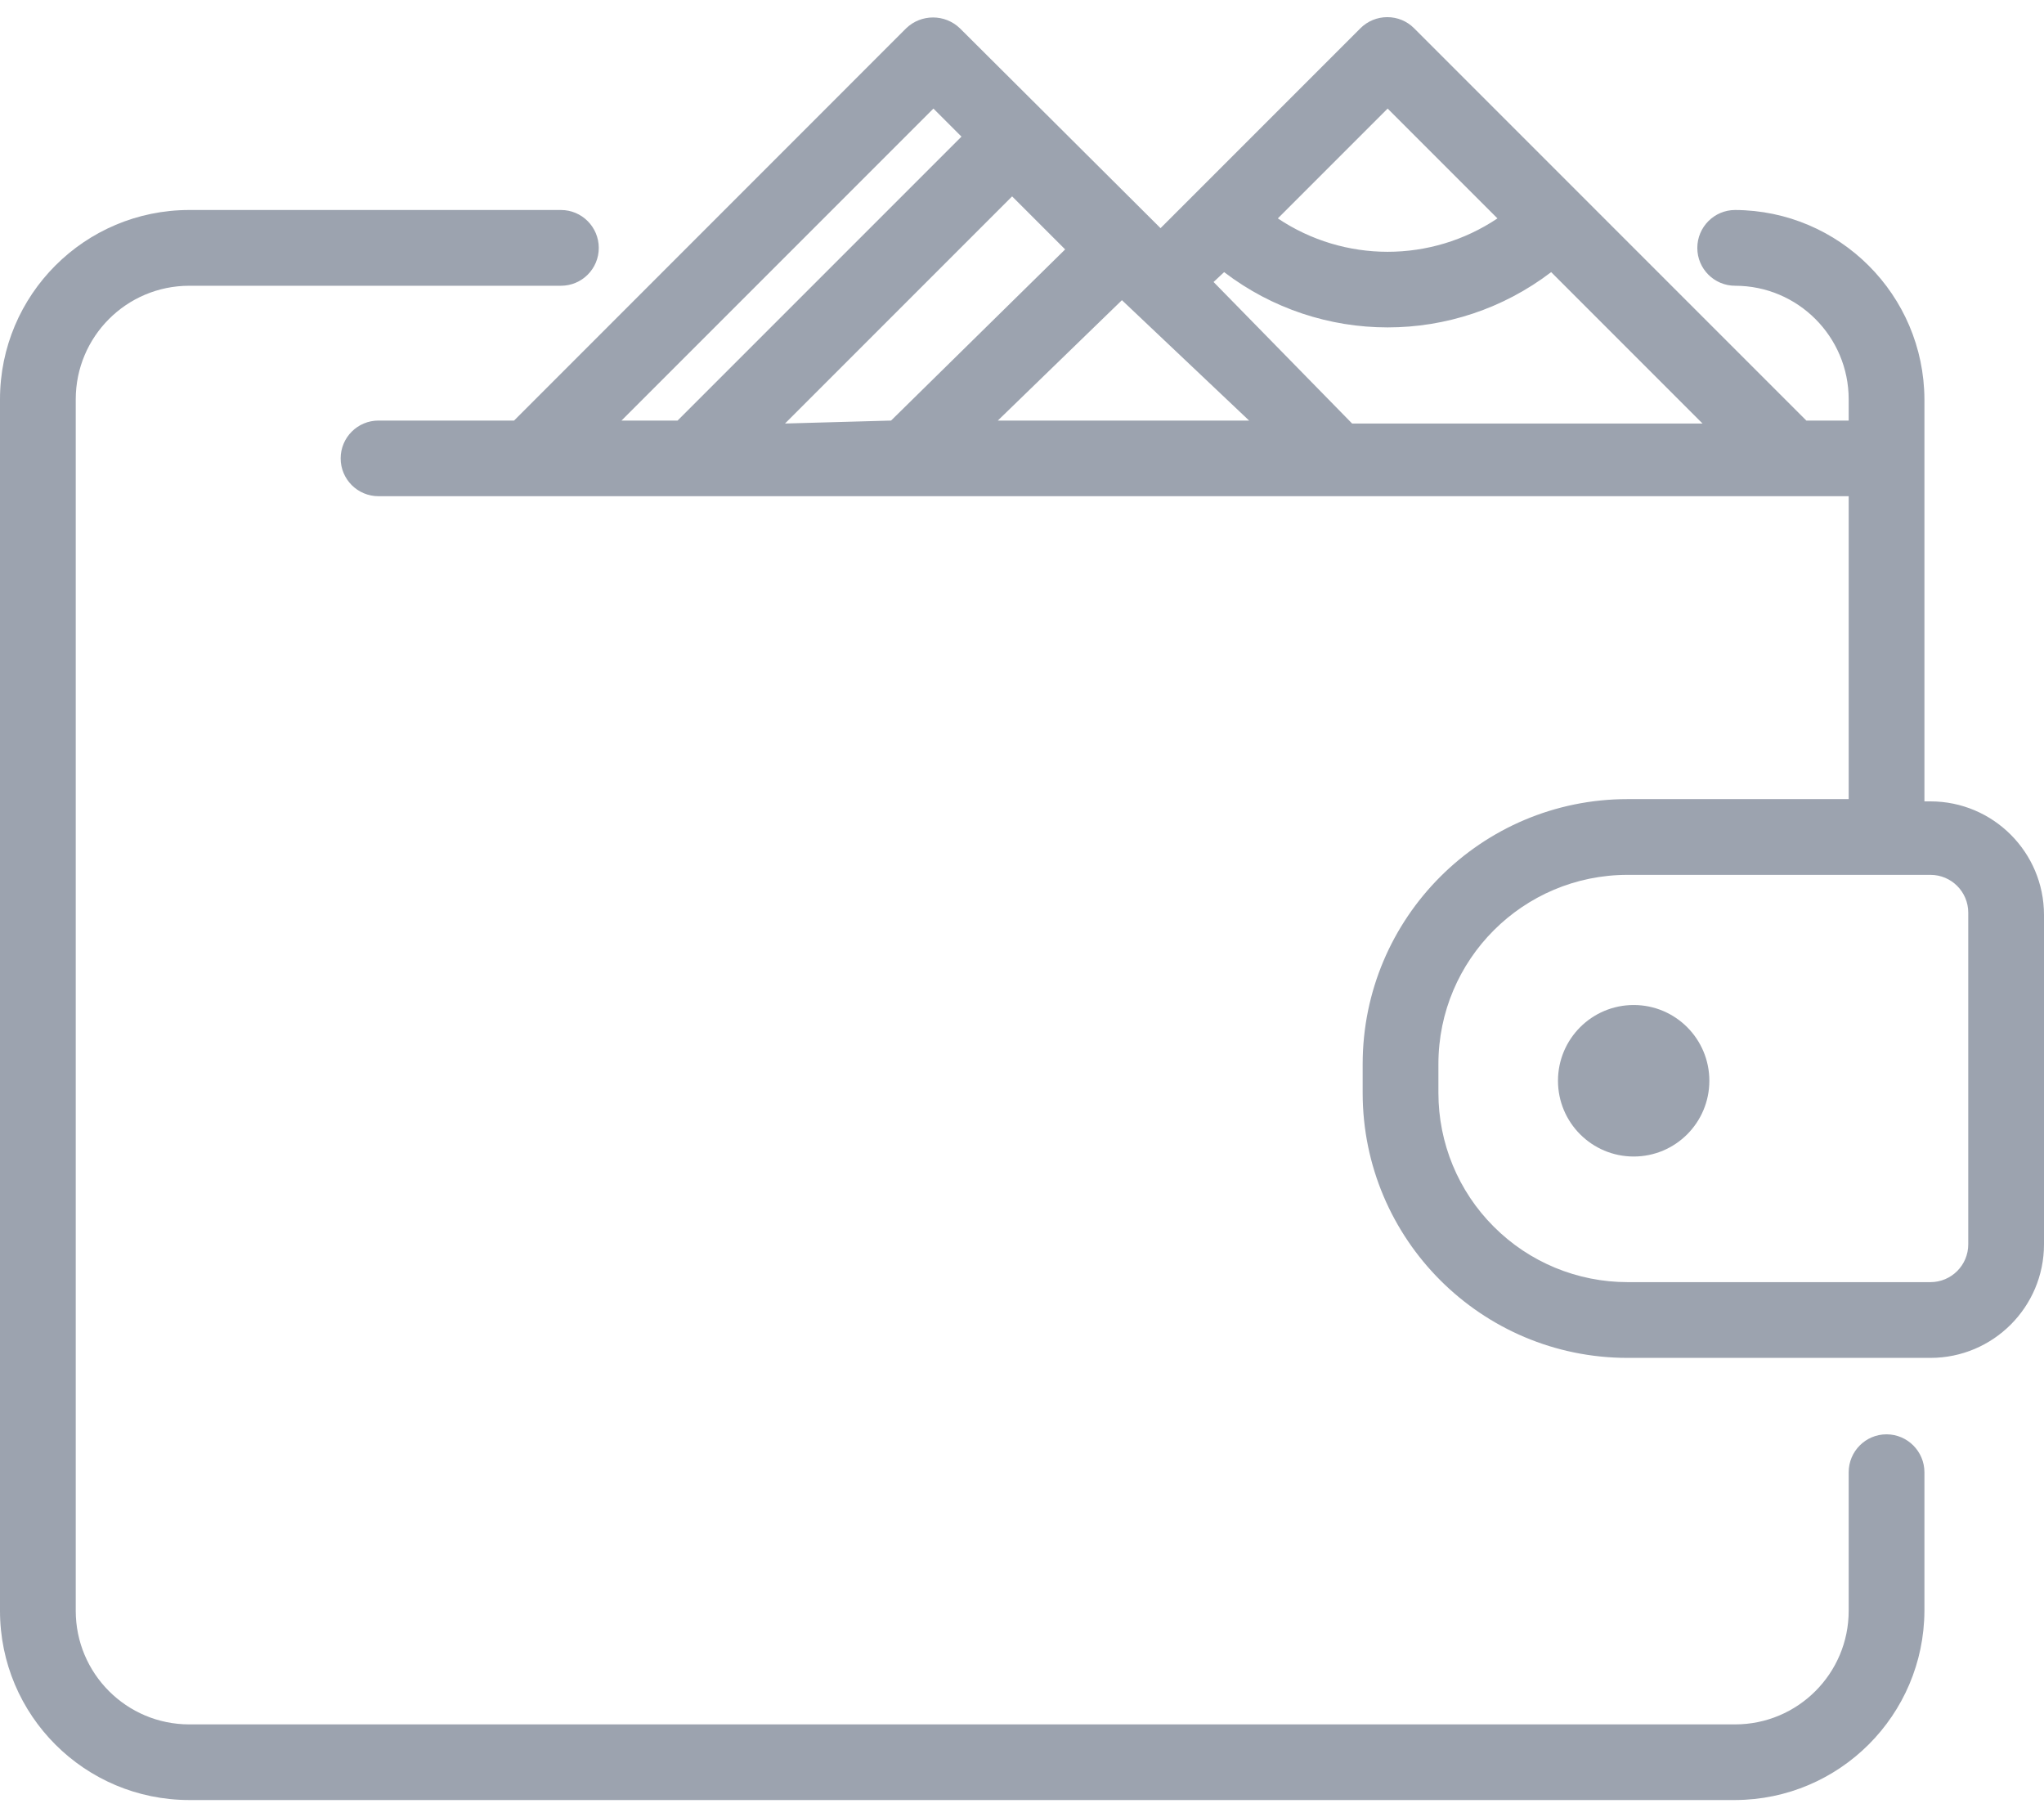 <svg width="18" height="16" viewBox="0 0 18 16" fill="none" xmlns="http://www.w3.org/2000/svg">
<path d="M16.613 12.629C16.429 12.629 16.28 12.779 16.28 12.963V14.183C16.28 14.735 15.832 15.183 15.28 15.183H1.667C1.114 15.183 0.667 14.735 0.667 14.183V3.516C0.667 2.964 1.114 2.516 1.667 2.516H4.94C5.124 2.516 5.273 2.367 5.273 2.183C5.273 1.999 5.124 1.849 4.94 1.849H1.667C0.746 1.849 0 2.596 0 3.516V14.183C0 15.103 0.746 15.849 1.667 15.849H15.28C16.199 15.846 16.943 15.102 16.947 14.183V12.963C16.947 12.779 16.797 12.629 16.613 12.629Z" fill="#9CA3AF"/>
<path d="M17 7.056H16.947V3.516C16.943 2.597 16.199 1.853 15.28 1.849C15.096 1.849 14.947 1.999 14.947 2.183C14.947 2.367 15.096 2.516 15.28 2.516C15.832 2.516 16.28 2.964 16.28 3.516V3.703H15.907L13.907 1.703L12.453 0.249C12.391 0.186 12.306 0.151 12.217 0.151C12.128 0.151 12.043 0.186 11.98 0.249L10.22 2.009L8.453 0.249C8.321 0.122 8.112 0.122 7.98 0.249L4.527 3.703H3.333C3.149 3.703 3 3.852 3 4.036C3 4.22 3.149 4.369 3.333 4.369H16.28V7.036H14.333C13.045 7.036 12 8.081 12 9.369V9.623C12 10.911 13.045 11.956 14.333 11.956H17C17.552 11.956 18 11.508 18 10.956V8.056C18 7.504 17.552 7.056 17 7.056ZM12.22 0.956L13.187 1.923C12.602 2.315 11.838 2.315 11.253 1.923L12.22 0.956ZM10.78 2.396C11.63 3.045 12.81 3.045 13.66 2.396L14.993 3.729H11.907L10.687 2.483L10.78 2.396ZM6.913 3.729L8.913 1.729L9.38 2.196L7.847 3.703L6.913 3.729ZM9.88 2.643L11 3.703H8.787L9.88 2.643ZM8.22 0.956L8.467 1.203L5.967 3.703H5.473L8.22 0.956ZM17.333 10.956C17.333 11.14 17.184 11.289 17 11.289H14.333C13.891 11.289 13.467 11.114 13.155 10.801C12.842 10.489 12.667 10.065 12.667 9.623V9.369C12.667 8.449 13.413 7.703 14.333 7.703H17C17.184 7.703 17.333 7.852 17.333 8.036V10.956Z" fill="#9CA3AF"/>
<path d="M14.387 10.183C14.755 10.183 15.053 9.884 15.053 9.516C15.053 9.148 14.755 8.849 14.387 8.849C14.018 8.849 13.72 9.148 13.72 9.516C13.72 9.884 14.018 10.183 14.387 10.183Z" fill="#9CA3AF"/>
</svg>
